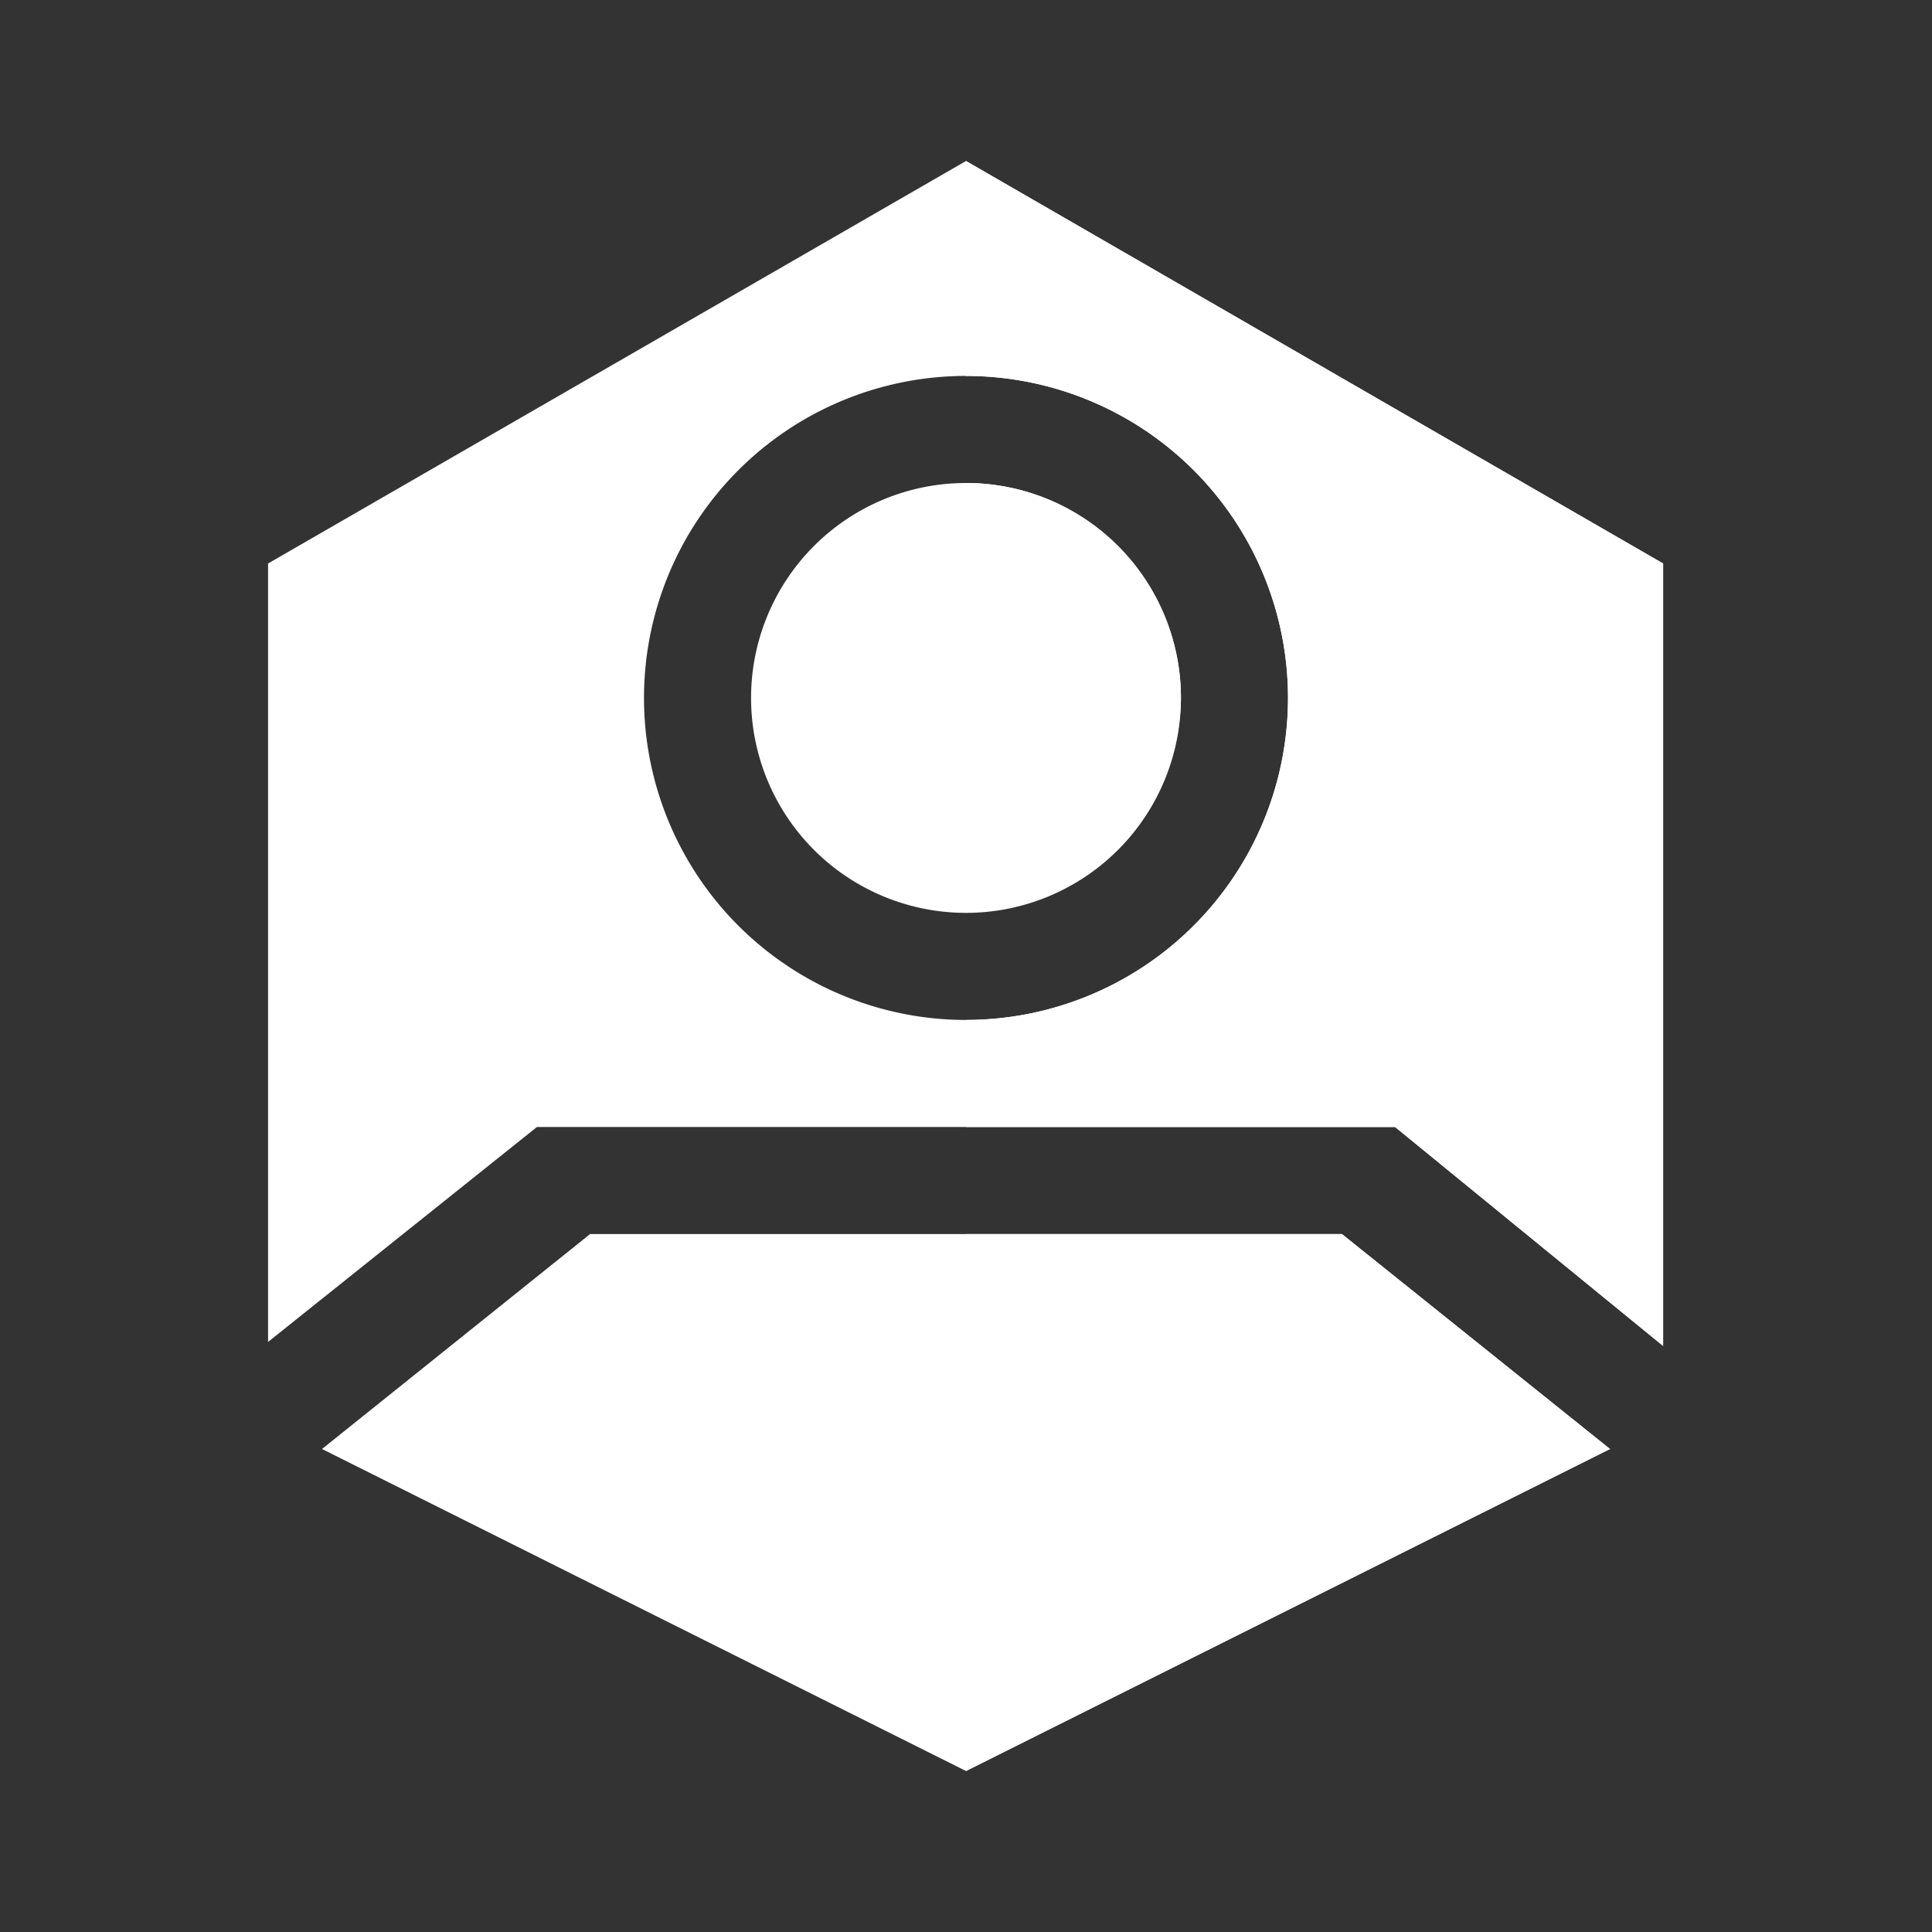 <svg xmlns="http://www.w3.org/2000/svg" width="24" height="24" viewBox="0 0 24 24"><rect x="0" y="0" width="24" height="24" fill="#333333" stroke="none"/><defs><style>.cls-1,.cls-2{fill-rule:evenodd;fill:#fff}</style></defs><g data-name="Product Icons"><g><path d="M3.33,7,12,2l8.66,5v9.72L17.33,14H6.67L3.33,16.67ZM16,8.67a4,4,0,1,0-4,4A4,4,0,0,0,16,8.67Zm-1.33,0A2.67,2.67,0,1,1,12,6,2.67,2.67,0,0,1,14.67,8.67Z" class="cls-1"/><path d="M12,12.67a4,4,0,0,0,0-8V2l8.66,5v9.72L17.33,14H12Zm2.67-4A2.67,2.67,0,0,1,12,11.31V6A2.67,2.67,0,0,1,14.67,8.66Z" class="cls-2"/><polygon points="4 18 12 22 20 18 16.67 15.33 7.33 15.33 4 18" class="cls-1"/><polygon points="12 22 20 18 16.67 15.33 12 15.33 12 22" class="cls-2"/></g></g></svg>